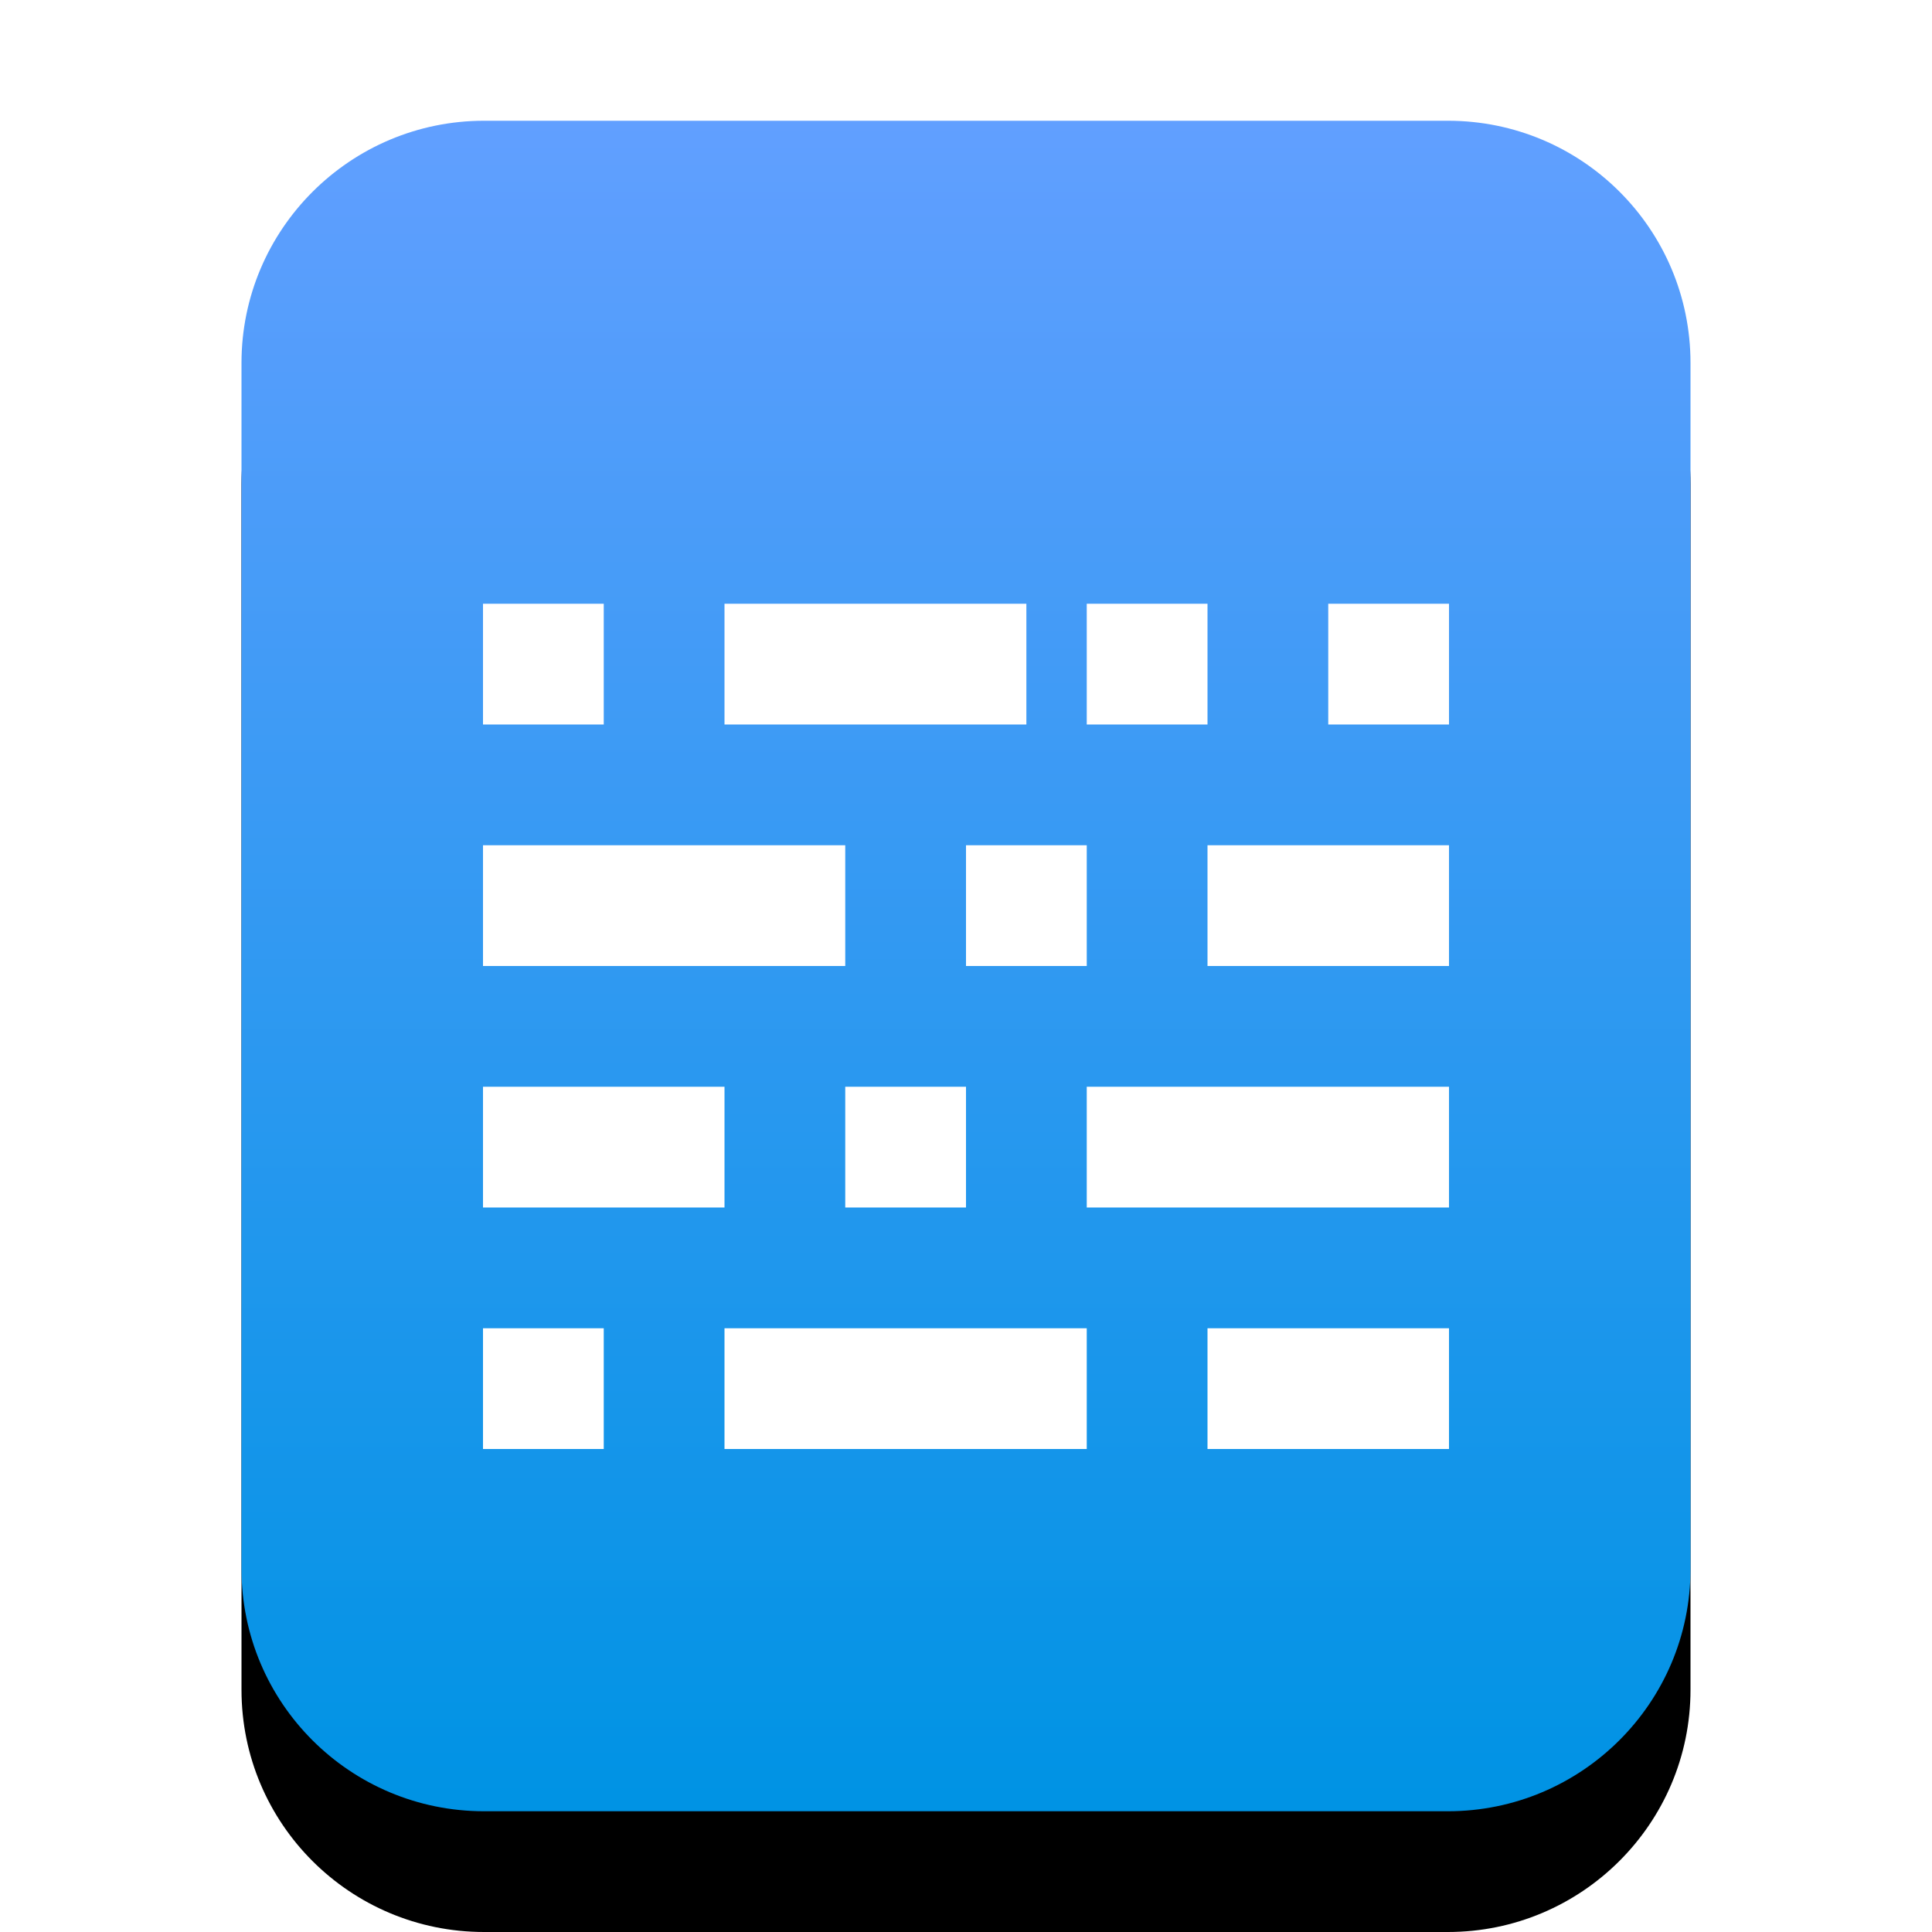 <svg xmlns="http://www.w3.org/2000/svg" xmlns:xlink="http://www.w3.org/1999/xlink" width="16" height="16" viewBox="0 0 16 16">
  <defs>
    <linearGradient id="text-x-source-c" x1="50%" x2="50%" y1="0%" y2="99.203%">
      <stop offset="0%" stop-color="#619FFF"/>
      <stop offset="100%" stop-color="#0093E4"/>
    </linearGradient>
    <path id="text-x-source-b" d="M4.009,15 C2.899,15 2,14.103 2,12.994 L2,3.006 C2,1.898 2.902,1 4.009,1 L11.991,1 C13.101,1 14,1.897 14,3.006 L14,12.994 C14,14.102 13.098,15 11.991,15 L4.009,15 Z"/>
    <filter id="text-x-source-a" width="133.3%" height="128.6%" x="-16.7%" y="-7.1%" filterUnits="objectBoundingBox">
      <feOffset dy="1" in="SourceAlpha" result="shadowOffsetOuter1"/>
      <feGaussianBlur in="shadowOffsetOuter1" result="shadowBlurOuter1" stdDeviation=".5"/>
      <feColorMatrix in="shadowBlurOuter1" values="0 0 0 0 0.016   0 0 0 0 0.58   0 0 0 0 0.898  0 0 0 0.5 0"/>
    </filter>
  </defs>
  <g fill="none" fill-rule="evenodd">
    <use fill="#000" filter="url(#text-x-source-a)" xlink:href="#text-x-source-b"/>
    <use fill="url(#text-x-source-c)" xlink:href="#text-x-source-b"/>
    <path fill="#FFF" d="M5,5 L5,6 L4,6 L4,5 L5,5 Z M8.5,5 L8.5,6 L6,6 L6,5 L8.5,5 Z M12,5 L12,6 L11,6 L11,5 L12,5 Z M12,9 L12,10 L9,10 L9,9 L12,9 Z M7,7 L7,8 L4,8 L4,7 L7,7 Z M9,7 L9,8 L8,8 L8,7 L9,7 Z M8,9 L8,10 L7,10 L7,9 L8,9 Z M6,9 L6,10 L4,10 L4,9 L6,9 Z M12,7 L12,8 L10,8 L10,7 L12,7 Z M10,5 L10,6 L9,6 L9,5 L10,5 Z M5,11 L5,12 L4,12 L4,11 L5,11 Z M9,11 L9,12 L6,12 L6,11 L9,11 Z M12,11 L12,12 L10,12 L10,11 L12,11 Z"/>
  </g>
</svg>
